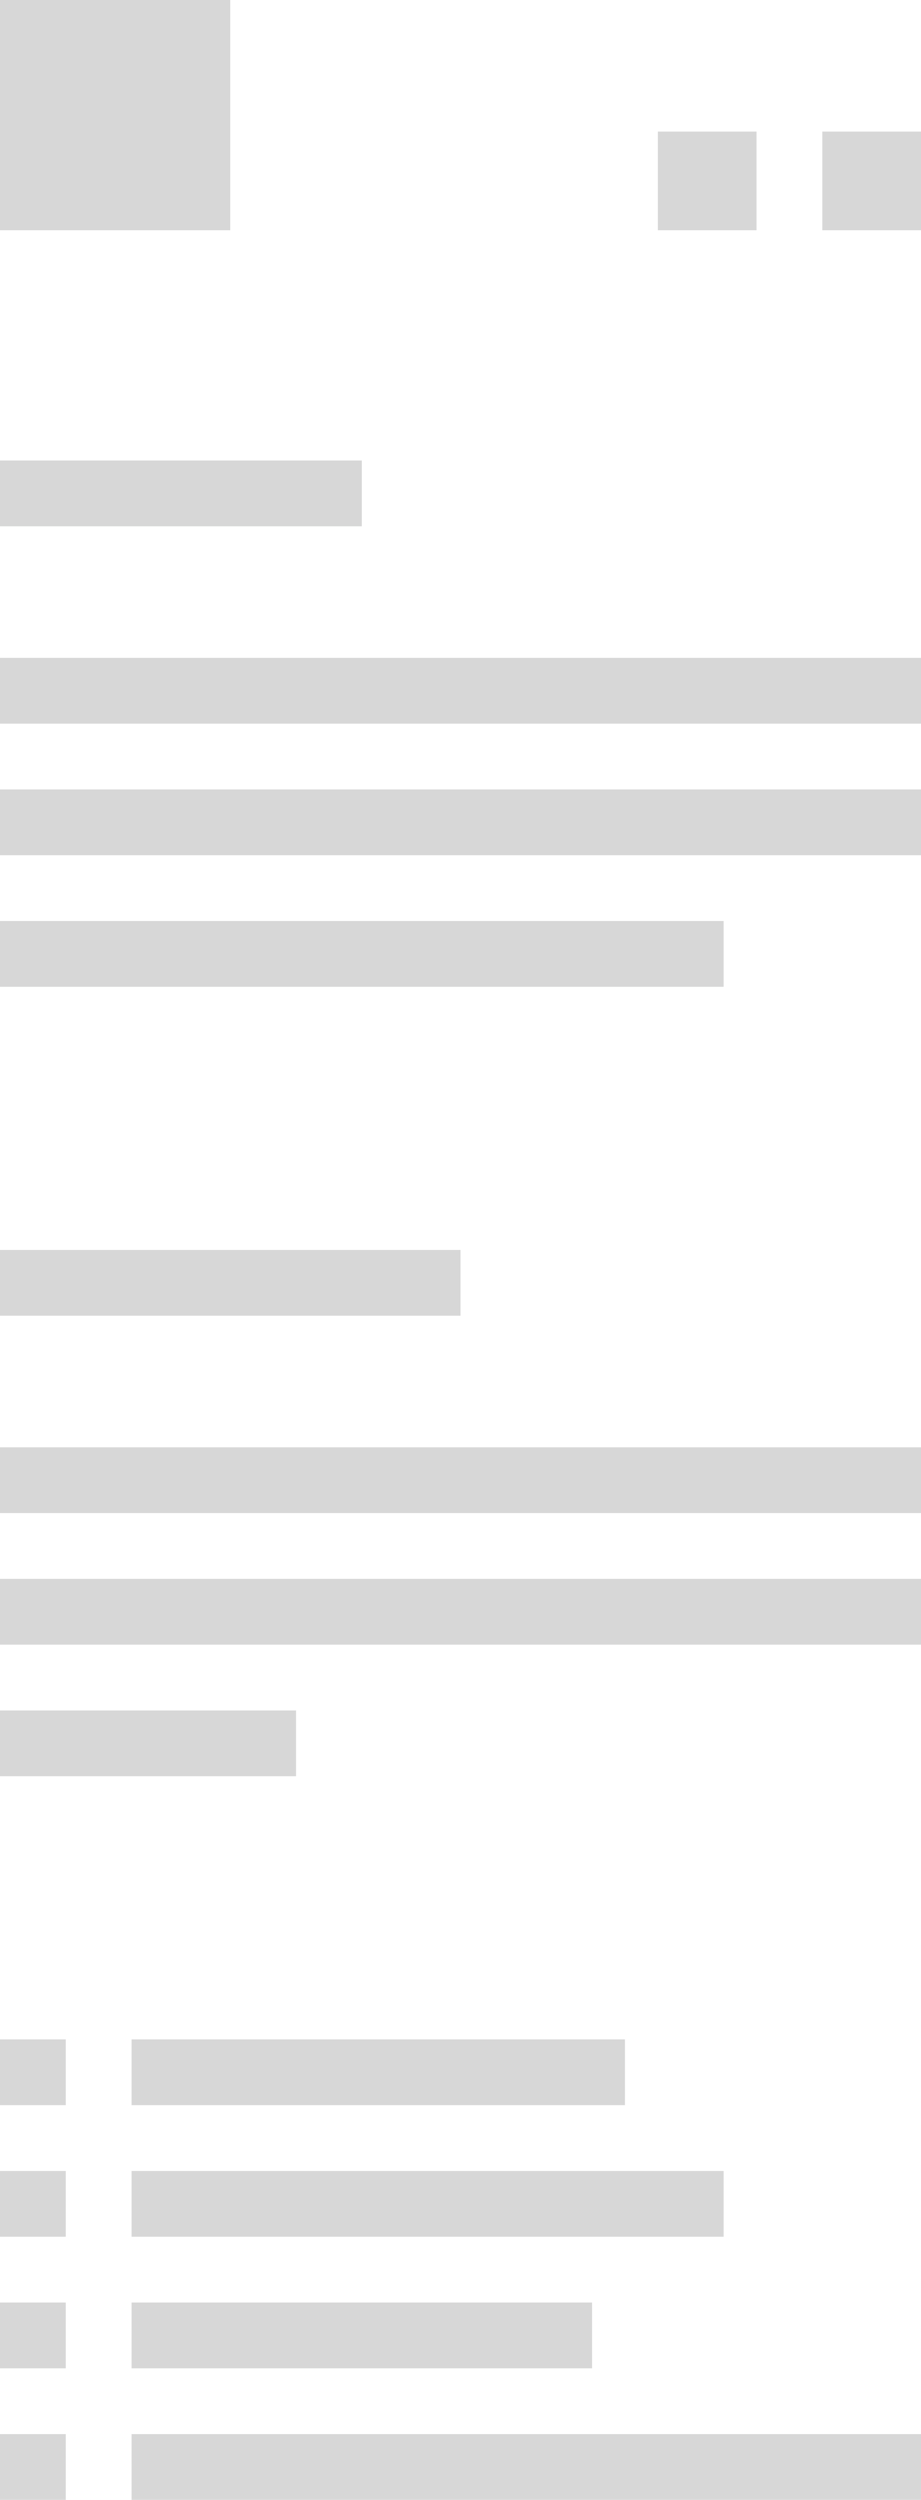 <?xml version="1.0" encoding="UTF-8" standalone="no"?>
<svg width="28px" height="76px" viewBox="0 0 28 76" version="1.1" xmlns="http://www.w3.org/2000/svg" xmlns:xlink="http://www.w3.org/1999/xlink" xmlns:sketch="http://www.bohemiancoding.com/sketch/ns">
    <!-- Generator: Sketch Beta 3.3 (11855) - http://www.bohemiancoding.com/sketch -->
    <title>resume</title>
    <desc>Created with Sketch Beta.</desc>
    <defs></defs>
    <g id="Page-1" stroke="none" stroke-width="1" fill="none" fill-rule="evenodd" sketch:type="MSPage">
        <g id="desktop1440" sketch:type="MSArtboardGroup" transform="translate(-124, -57)" fill="#B4B5B4" opacity="0.536">
            <g id="header" sketch:type="MSLayerGroup">
                <g id="logo" transform="translate(106, 50)" sketch:type="MSShapeGroup">
                    <g id="logo-hover-1-single-color" transform="translate(14, 0)">
                        <g id="Group" transform="translate(4, 7)">
                            <path d="M0,0 L7,0 L7,7 L0,7 L0,0 Z M25,4 L28,4 L28,7 L25,7 L25,4 Z M0,14 L11,14 L11,16 L0,16 L0,14 Z M0,20 L28,20 L28,22 L0,22 L0,20 Z M0,24 L28,24 L28,26 L0,26 L0,24 Z M0,28 L22,28 L22,30 L0,30 L0,28 Z M0,38 L14,38 L14,40 L0,40 L0,38 Z M0,44 L28,44 L28,46 L0,46 L0,44 Z M0,48 L28,48 L28,50 L0,50 L0,48 Z M0,52 L9,52 L9,54 L0,54 L0,52 Z M0,66 L2,66 L2,68 L0,68 L0,66 Z M0,70 L2,70 L2,72 L0,72 L0,70 Z M0,74 L2,74 L2,76 L0,76 L0,74 Z M0,62 L2,62 L2,64 L0,64 L0,62 Z M4,66 L22,66 L22,68 L4,68 L4,66 Z M4,70 L18,70 L18,72 L4,72 L4,70 Z M4,74 L28,74 L28,76 L4,76 L4,74 Z M4,62 L19,62 L19,64 L4,64 L4,62 Z M20,4 L23,4 L23,7 L20,7 L20,4 Z" id="resume"></path>
                        </g>
                    </g>
                </g>
            </g>
        </g>
    </g>
</svg>
